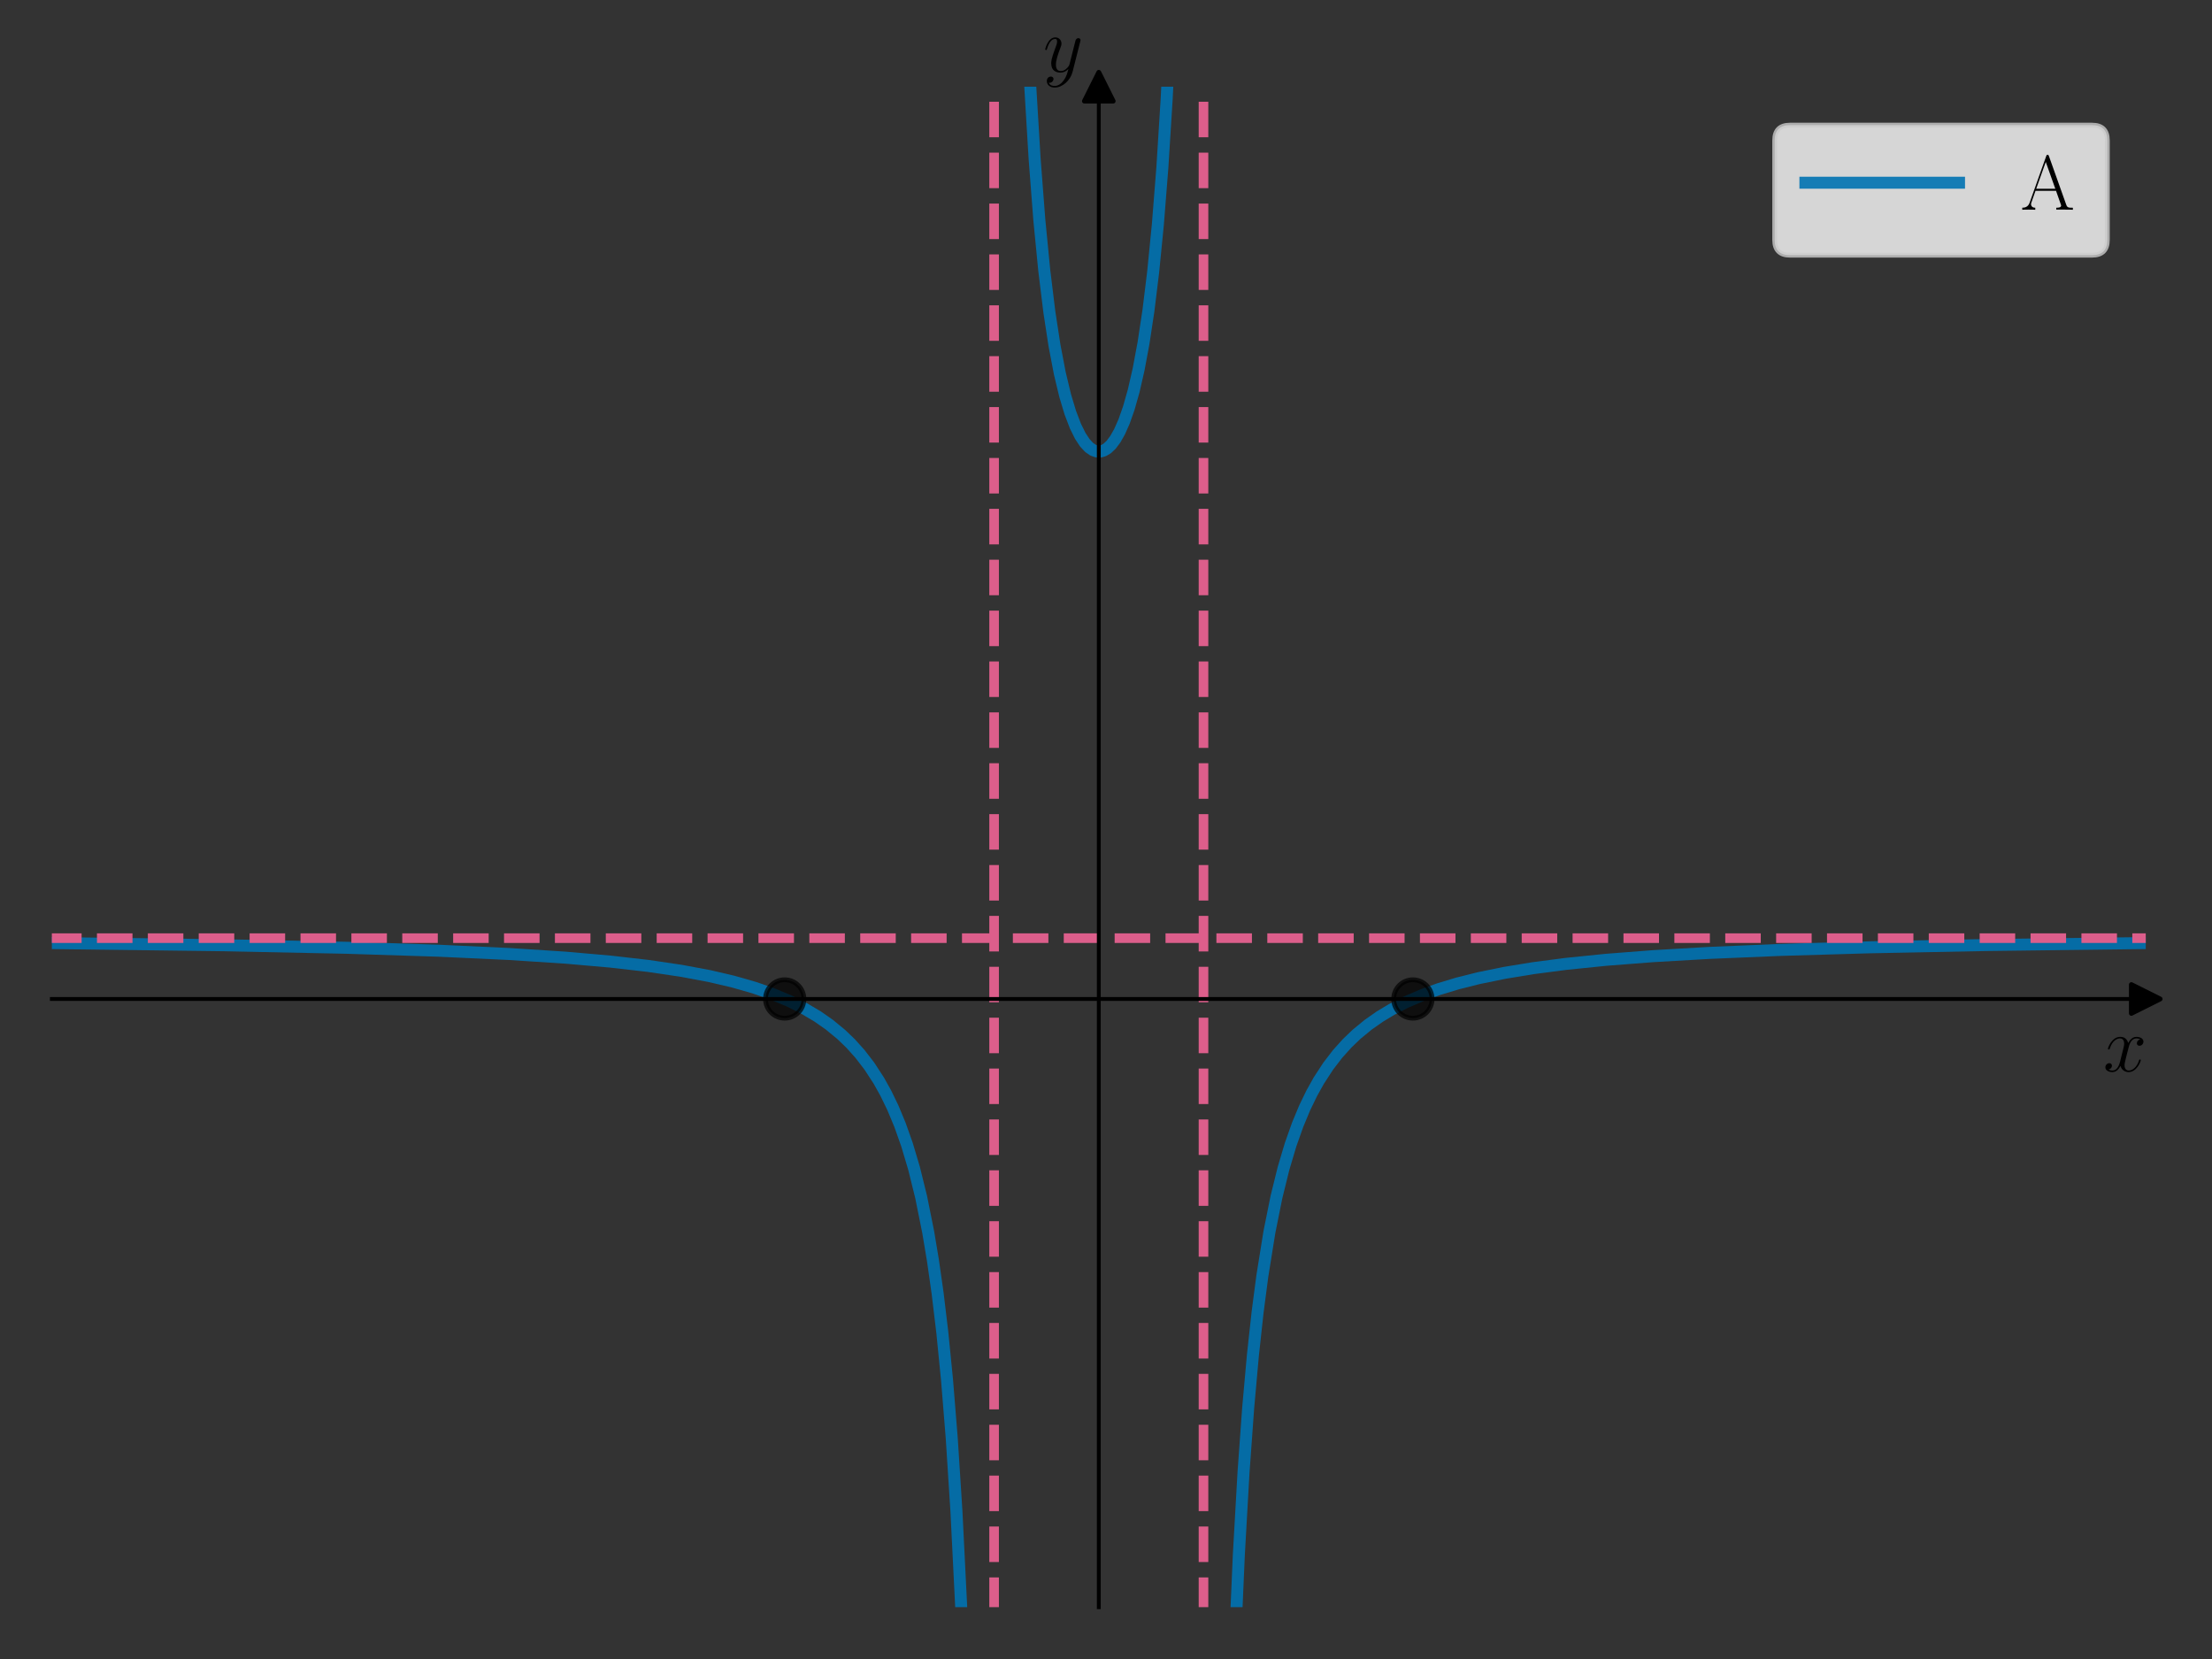 <?xml version="1.0" encoding="utf-8" standalone="no"?>
<!DOCTYPE svg PUBLIC "-//W3C//DTD SVG 1.1//EN"
  "http://www.w3.org/Graphics/SVG/1.1/DTD/svg11.dtd">
<svg xmlns:xlink="http://www.w3.org/1999/xlink" width="460.8pt" height="345.6pt" viewBox="0 0 460.8 345.6" xmlns="http://www.w3.org/2000/svg" version="1.1">
 <rect x="0" y="0" width="460.8" height="345.6" fill="#333333" stroke="none"/>
 <defs>
  <style type="text/css">*{stroke-linejoin: round; stroke-linecap: butt}</style>
 </defs>
 <g id="figure_1">
  <g id="patch_1">
   <path d="M 0 345.6 
L 460.8 345.6 
L 460.8 0 
L 0 0 
L 0 345.6 
z
" style="fill: none"/>
  </g>
  <g id="axes_1">
   <g id="patch_2">
    <path d="M 10.8 334.8 
L 447 334.8 
L 447 18.065 
L 10.8 18.065 
L 10.8 334.8 
z
" style="fill: none"/>
   </g>
   <g id="matplotlib.axis_1">
    <g id="text_1">
     <!-- $x$ -->
     <g transform="translate(438.131 223.175) scale(0.16 -0.16)">
      <defs>
       <path id="CMMI12-78" d="M 3034 2606 
C 2829 2567 2752 2414 2752 2293 
C 2752 2139 2874 2088 2963 2088 
C 3155 2088 3290 2254 3290 2427 
C 3290 2695 2982 2816 2714 2816 
C 2323 2816 2106 2433 2048 2312 
C 1901 2816 1504 2816 1389 2816 
C 736 2816 390 1980 390 1839 
C 390 1814 416 1782 461 1782 
C 512 1782 525 1820 538 1846 
C 755 2555 1184 2689 1370 2689 
C 1658 2689 1715 2420 1715 2267 
C 1715 2127 1677 1980 1600 1673 
L 1382 798 
C 1286 415 1101 64 762 64 
C 730 64 570 64 435 147 
C 666 192 717 383 717 460 
C 717 588 621 664 499 664 
C 346 664 179 530 179 326 
C 179 57 480 -64 755 -64 
C 1062 -64 1280 179 1414 441 
C 1517 64 1837 -64 2074 -64 
C 2726 -64 3072 773 3072 913 
C 3072 945 3046 971 3008 971 
C 2950 971 2944 939 2925 888 
C 2752 326 2381 64 2093 64 
C 1869 64 1747 230 1747 492 
C 1747 632 1773 734 1875 1156 
L 2099 2024 
C 2195 2408 2413 2689 2707 2689 
C 2720 2689 2899 2689 3034 2606 
z
" transform="scale(0.016)"/>
      </defs>
      <use xlink:href="#CMMI12-78" transform="scale(0.996)"/>
     </g>
    </g>
   </g>
   <g id="matplotlib.axis_2">
    <g id="text_2">
     <!-- $y$ -->
     <g transform="translate(217.29 14.965) scale(0.16 -0.16)">
      <defs>
       <path id="CMMI12-79" d="M 1683 -700 
C 1510 -939 1261 -1152 947 -1152 
C 870 -1152 563 -1152 467 -889 
C 486 -895 518 -895 531 -895 
C 723 -895 851 -729 851 -582 
C 851 -435 730 -384 634 -384 
C 531 -384 307 -458 307 -759 
C 307 -1071 582 -1286 947 -1286 
C 1587 -1286 2234 -700 2413 6 
L 3040 2485 
C 3046 2517 3059 2556 3059 2594 
C 3059 2689 2982 2753 2886 2753 
C 2829 2753 2694 2727 2643 2535 
L 2170 658 
C 2138 543 2138 530 2086 460 
C 1958 281 1747 64 1440 64 
C 1082 64 1050 415 1050 588 
C 1050 952 1222 1443 1395 1903 
C 1466 2088 1504 2178 1504 2305 
C 1504 2574 1312 2816 998 2816 
C 410 2816 173 1890 173 1839 
C 173 1814 198 1782 243 1782 
C 301 1782 307 1807 333 1897 
C 486 2433 730 2689 979 2689 
C 1037 2689 1146 2689 1146 2478 
C 1146 2312 1075 2127 979 1884 
C 666 1047 666 837 666 683 
C 666 77 1101 -64 1421 -64 
C 1606 -64 1837 -6 2061 230 
L 2067 224 
C 1971 -147 1907 -392 1683 -700 
z
" transform="scale(0.016)"/>
      </defs>
      <use xlink:href="#CMMI12-79" transform="scale(0.996)"/>
     </g>
    </g>
   </g>
   <g id="line2d_1">
    <defs>
     <path id="ma1143204ef" d="M 3 0 
L -3 -3 
L -3 3 
z
" style="stroke: #000000; stroke-linejoin: miter"/>
    </defs>
    <g>
     <use xlink:href="#ma1143204ef" x="447" y="208.106" style="stroke: #000000; stroke-linejoin: miter"/>
    </g>
   </g>
   <g id="line2d_2">
    <defs>
     <path id="mc3700b3e12" d="M 0 -3 
L -3 3 
L 3 3 
z
" style="stroke: #000000; stroke-linejoin: miter"/>
    </defs>
    <g>
     <use xlink:href="#mc3700b3e12" x="228.9" y="18.065" style="stroke: #000000; stroke-linejoin: miter"/>
    </g>
   </g>
   <g id="line2d_3">
    <path d="M 10.459 196.457 
L 46.745 196.911 
L 72.243 197.44 
L 91.367 198.051 
L 106.078 198.736 
L 117.846 199.502 
L 127.163 200.319 
L 135.008 201.217 
L 141.873 202.229 
L 147.757 203.329 
L 152.661 204.47 
L 157.074 205.731 
L 160.997 207.096 
L 164.429 208.535 
L 167.371 210.002 
L 170.314 211.743 
L 172.765 213.457 
L 175.217 215.473 
L 177.179 217.357 
L 179.14 219.538 
L 181.101 222.087 
L 183.063 225.099 
L 184.534 227.736 
L 186.005 230.774 
L 187.476 234.309 
L 188.947 238.461 
L 190.418 243.4 
L 191.889 249.357 
L 193.36 256.666 
L 194.341 262.523 
L 195.322 269.4 
L 196.302 277.579 
L 197.283 287.451 
L 198.264 299.587 
L 199.244 314.839 
L 200.225 334.547 
L 200.711 346.6 
L 200.711 346.6 
" clip-path="url(#p6642d6f86c)" style="fill: none; stroke: #0072b2; stroke-opacity: 0.9; stroke-width: 2.5; stroke-linecap: square"/>
   </g>
   <g id="line2d_4">
    <path d="M 213.726 -1 
L 214.595 17.55 
L 215.533 33.099 
L 216.513 45.823 
L 217.537 56.316 
L 218.603 65.006 
L 219.669 71.96 
L 220.777 77.758 
L 221.886 82.389 
L 222.952 85.936 
L 224.018 88.734 
L 225.041 90.806 
L 225.979 92.23 
L 226.875 93.199 
L 227.685 93.765 
L 228.452 94.038 
L 229.177 94.065 
L 229.902 93.867 
L 230.67 93.409 
L 231.48 92.643 
L 232.332 91.507 
L 233.228 89.926 
L 234.166 87.807 
L 235.147 85.024 
L 236.17 81.412 
L 237.193 76.948 
L 238.217 71.458 
L 239.24 64.695 
L 240.221 56.703 
L 241.201 46.794 
L 242.14 34.938 
L 243.035 20.678 
L 243.888 3.39 
L 244.074 -1 
L 244.074 -1 
" clip-path="url(#p6642d6f86c)" style="fill: none; stroke: #0072b2; stroke-opacity: 0.9; stroke-width: 2.5; stroke-linecap: square"/>
   </g>
   <g id="line2d_5">
    <path d="M 257.089 346.6 
L 258.065 324.024 
L 259.046 306.754 
L 260.027 293.192 
L 261.007 282.273 
L 261.988 273.305 
L 262.969 265.819 
L 264.44 256.666 
L 265.911 249.357 
L 267.382 243.4 
L 268.853 238.461 
L 270.324 234.309 
L 271.795 230.774 
L 273.266 227.736 
L 274.737 225.099 
L 276.699 222.087 
L 278.66 219.538 
L 280.621 217.357 
L 282.583 215.473 
L 285.035 213.457 
L 287.486 211.743 
L 289.938 210.271 
L 292.88 208.763 
L 296.313 207.286 
L 299.745 206.048 
L 303.668 204.863 
L 308.081 203.757 
L 313.475 202.657 
L 319.359 201.692 
L 326.224 200.796 
L 334.56 199.947 
L 344.367 199.186 
L 356.136 198.505 
L 370.846 197.887 
L 389.48 197.341 
L 413.507 196.871 
L 446.36 196.466 
L 447.341 196.457 
L 447.341 196.457 
" clip-path="url(#p6642d6f86c)" style="fill: none; stroke: #0072b2; stroke-opacity: 0.9; stroke-width: 2.5; stroke-linecap: square"/>
   </g>
   <g id="LineCollection_1">
    <path d="M 207.09 346.6 
L 207.09 -1 
" clip-path="url(#p6642d6f86c)" style="fill: none; stroke-dasharray: 7.4,3.2; stroke-dashoffset: 0; stroke: #dc5e8b; stroke-width: 2"/>
   </g>
   <g id="LineCollection_2">
    <path d="M 250.71 346.6 
L 250.71 -1 
" clip-path="url(#p6642d6f86c)" style="fill: none; stroke-dasharray: 7.4,3.2; stroke-dashoffset: 0; stroke: #dc5e8b; stroke-width: 2"/>
   </g>
   <g id="LineCollection_3">
    <path d="M -1 195.436 
L 461.8 195.436 
" clip-path="url(#p6642d6f86c)" style="fill: none; stroke-dasharray: 7.4,3.2; stroke-dashoffset: 0; stroke: #dc5e8b; stroke-width: 2"/>
   </g>
   <g id="line2d_6">
    <defs>
     <path id="m346911236e" d="M 0 4 
C 1.061 4 2.078 3.579 2.828 2.828 
C 3.579 2.078 4 1.061 4 0 
C 4 -1.061 3.579 -2.078 2.828 -2.828 
C 2.078 -3.579 1.061 -4 0 -4 
C -1.061 -4 -2.078 -3.579 -2.828 -2.828 
C -3.579 -2.078 -4 -1.061 -4 0 
C -4 1.061 -3.579 2.078 -2.828 2.828 
C -2.078 3.579 -1.061 4 0 4 
z
" style="stroke: #000000; stroke-opacity: 0.7"/>
    </defs>
    <g clip-path="url(#p6642d6f86c)">
     <use xlink:href="#m346911236e" x="163.47" y="208.106" style="fill-opacity: 0.7; stroke: #000000; stroke-opacity: 0.7"/>
    </g>
   </g>
   <g id="line2d_7">
    <g clip-path="url(#p6642d6f86c)">
     <use xlink:href="#m346911236e" x="294.33" y="208.106" style="fill-opacity: 0.7; stroke: #000000; stroke-opacity: 0.7"/>
    </g>
   </g>
   <g id="patch_3">
    <path d="M 228.9 334.8 
L 228.9 18.065 
" style="fill: none; stroke: #000000; stroke-width: 0.8; stroke-linejoin: miter; stroke-linecap: square"/>
   </g>
   <g id="patch_4">
    <path d="M 447 334.8 
L 447 18.065 
" style="fill: none"/>
   </g>
   <g id="patch_5">
    <path d="M 10.8 208.106 
L 447 208.106 
" style="fill: none; stroke: #000000; stroke-width: 0.8; stroke-linejoin: miter; stroke-linecap: square"/>
   </g>
   <g id="patch_6">
    <path d="M 10.8 18.065 
L 447 18.065 
" style="fill: none"/>
   </g>
   <g id="legend_1">
    <g id="patch_7">
     <path d="M 372.9 53.164 
L 435.8 53.164 
Q 439 53.164 439 49.964 
L 439 29.265 
Q 439 26.065 435.8 26.065 
L 372.9 26.065 
Q 369.7 26.065 369.7 29.265 
L 369.7 49.964 
Q 369.7 53.164 372.9 53.164 
z
" style="fill: #ffffff; opacity: 0.8; stroke: #cccccc; stroke-linejoin: miter"/>
    </g>
    <g id="line2d_8">
     <path d="M 376.1 38.065 
L 392.1 38.065 
L 408.1 38.065 
" style="fill: none; stroke: #0072b2; stroke-opacity: 0.9; stroke-width: 2.5; stroke-linecap: square"/>
    </g>
    <g id="text_3">
     <!-- $\mathrm{A}$ -->
     <g transform="translate(420.9 43.665) scale(0.16 -0.16)">
      <defs>
       <path id="CMR17-41" d="M 2323 4378 
C 2291 4461 2278 4480 2214 4480 
C 2150 4480 2138 4461 2106 4378 
L 749 566 
C 627 223 371 153 147 153 
L 147 -13 
C 262 0 518 0 640 0 
C 800 0 1056 0 1210 -13 
L 1210 153 
C 909 153 864 361 864 439 
C 864 497 877 530 890 569 
L 1229 1536 
L 2906 1536 
L 3290 442 
C 3322 365 3322 352 3322 327 
C 3322 153 3046 153 2925 153 
L 2925 0 
C 3110 0 3443 0 3642 0 
C 3808 0 4128 0 4282 -13 
L 4282 153 
C 3942 153 3827 153 3744 387 
L 2323 4378 
z
M 2067 3893 
L 2848 1702 
L 1286 1702 
L 2067 3893 
z
" transform="scale(0.016)"/>
      </defs>
      <use xlink:href="#CMR17-41" transform="scale(0.996)"/>
     </g>
    </g>
   </g>
  </g>
 </g>
 <defs>
  <clipPath id="p6642d6f86c">
   <rect x="10.8" y="18.065" width="436.2" height="316.735"/>
  </clipPath>
 </defs>
</svg>

